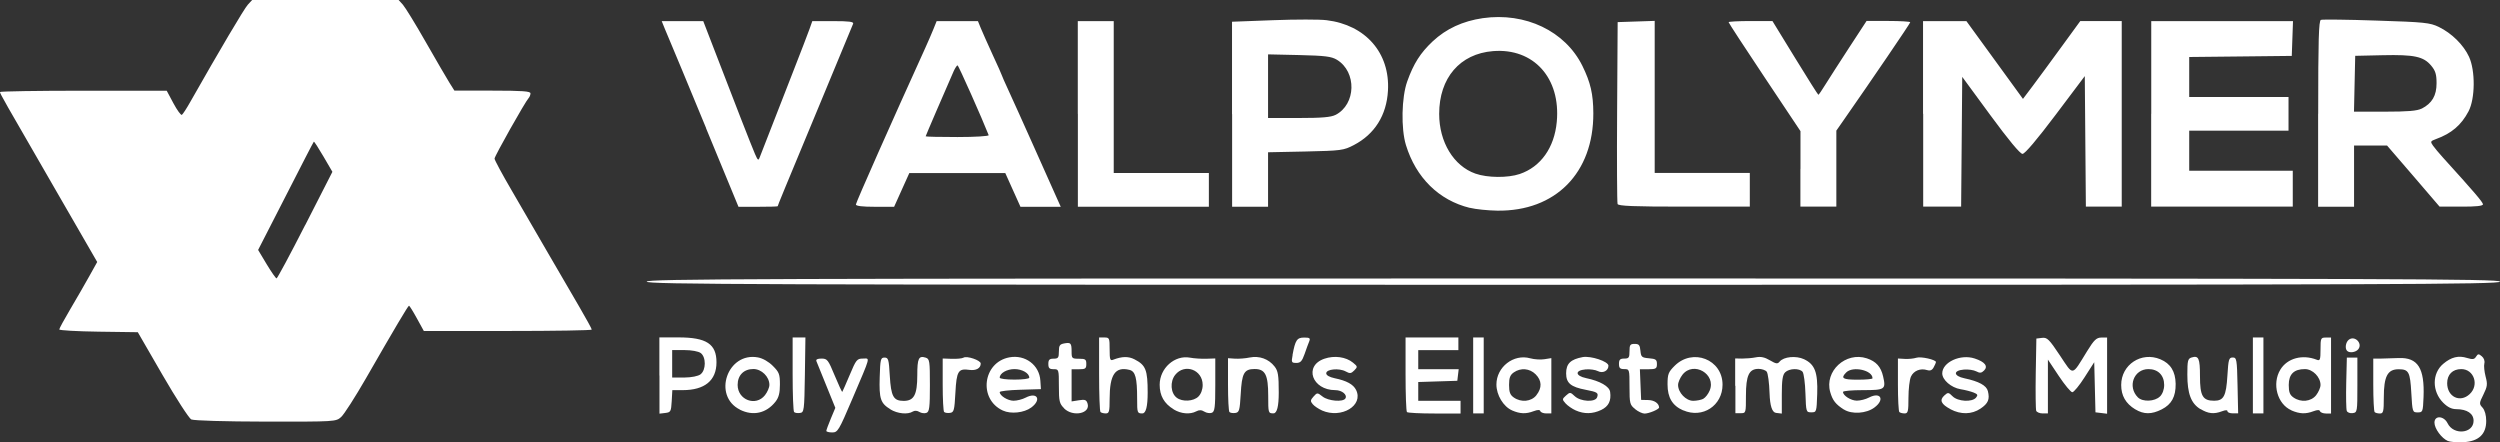 <svg width="130" height="23" viewBox="0 0 130 23" fill="none" xmlns="http://www.w3.org/2000/svg">
<rect x="0" y="0" width="130" height="23" fill="#333333" stroke="none"/>
<path d="M127.293 22.933C126.963 22.793 126.592 22.286 126.592 21.976C126.592 21.59 127.08 21.618 127.273 22.008C127.583 22.648 128.626 22.547 128.626 21.88C128.626 21.506 128.292 21.28 127.728 21.276C127.486 21.276 127.277 21.172 127.047 20.943C126.459 20.356 126.459 19.415 127.047 18.92C127.466 18.566 127.841 18.474 128.288 18.614C128.578 18.703 128.667 18.691 128.755 18.546C128.852 18.393 128.892 18.389 129.053 18.526C129.166 18.618 129.219 18.771 129.186 18.9C129.154 19.02 129.186 19.326 129.251 19.579C129.36 19.982 129.343 20.098 129.138 20.516C128.912 20.967 128.912 21.003 129.094 21.2C129.21 21.333 129.283 21.59 129.283 21.888C129.283 22.579 128.896 22.945 128.111 22.994C127.788 23.014 127.422 22.985 127.293 22.929V22.933ZM128.425 20.492C128.928 20.022 128.647 19.193 127.986 19.193C127.535 19.193 127.253 19.475 127.253 19.925C127.253 20.637 127.925 20.963 128.425 20.492ZM42.969 22.406C42.969 22.362 43.074 22.077 43.203 21.767L43.437 21.208L42.974 20.066C42.72 19.439 42.486 18.86 42.454 18.783C42.418 18.691 42.506 18.646 42.72 18.646C43.018 18.646 43.066 18.711 43.404 19.527C43.606 20.014 43.783 20.396 43.799 20.376C43.815 20.356 43.989 19.962 44.186 19.495C44.516 18.707 44.565 18.646 44.867 18.646C45.249 18.646 45.306 18.433 44.315 20.758C43.618 22.394 43.562 22.487 43.276 22.487C43.106 22.487 42.969 22.451 42.969 22.406ZM9.95 21.815C9.829 21.755 9.152 20.709 8.447 19.491L7.166 17.275L5.124 17.247C4 17.231 3.082 17.179 3.082 17.131C3.082 17.082 3.343 16.604 3.662 16.065C3.98 15.526 4.427 14.754 4.649 14.352L5.055 13.624L2.88 9.856C0.181 5.187 0 4.87 0 4.785C0 4.749 1.95 4.717 4.334 4.717H8.669L9.019 5.372C9.213 5.734 9.41 6.004 9.458 5.972C9.507 5.939 9.708 5.634 9.901 5.288C11.404 2.638 12.697 0.45 12.886 0.245L13.112 0H20.729L20.951 0.245C21.072 0.382 21.612 1.259 22.143 2.192C22.679 3.129 23.231 4.078 23.372 4.303L23.63 4.713H25.608C27.154 4.713 27.585 4.745 27.585 4.854C27.585 4.934 27.541 5.043 27.489 5.099C27.308 5.296 25.716 8.119 25.716 8.248C25.716 8.32 26.119 9.068 26.615 9.916C27.106 10.765 27.956 12.221 28.496 13.158C29.036 14.095 29.773 15.353 30.127 15.96C30.482 16.568 30.772 17.098 30.772 17.139C30.772 17.179 28.806 17.211 26.405 17.211H22.039L21.676 16.552C21.479 16.19 21.293 15.896 21.269 15.896C21.221 15.896 20.532 17.058 19.026 19.68C18.47 20.645 17.893 21.546 17.741 21.683C17.466 21.928 17.446 21.928 13.817 21.924C11.69 21.92 10.079 21.872 9.95 21.811V21.815ZM15.871 11.706L17.285 8.935L16.818 8.135C16.56 7.693 16.339 7.351 16.319 7.367C16.298 7.383 15.642 8.658 14.856 10.198L13.422 12.997L13.865 13.737C14.111 14.143 14.341 14.476 14.381 14.476C14.421 14.476 15.09 13.23 15.867 11.706H15.871ZM34.288 19.527V17.545H35.283C36.738 17.545 37.257 17.887 37.257 18.84C37.257 19.793 36.637 20.287 35.501 20.287H34.961L34.929 20.862C34.897 21.401 34.877 21.441 34.595 21.474L34.293 21.51V19.527H34.288ZM36.428 19.463C36.718 19.246 36.722 18.566 36.436 18.357C36.315 18.269 35.96 18.204 35.59 18.204H34.953V19.632H35.586C35.968 19.628 36.303 19.559 36.432 19.463H36.428ZM38.478 21.301C37.036 20.581 37.825 18.289 39.416 18.586C39.662 18.631 39.972 18.807 40.19 19.029C40.516 19.354 40.556 19.459 40.556 19.994C40.556 20.436 40.496 20.669 40.327 20.886C39.852 21.49 39.163 21.646 38.478 21.305V21.301ZM39.779 20.549C39.904 20.388 40.009 20.151 40.009 20.014C40.009 19.591 39.602 19.189 39.175 19.189C38.679 19.189 38.357 19.511 38.357 20.014C38.357 20.798 39.3 21.156 39.779 20.549ZM41.294 21.429C41.249 21.385 41.217 20.496 41.217 19.451V17.549H41.882L41.854 19.495C41.825 21.361 41.813 21.445 41.6 21.474C41.475 21.49 41.342 21.474 41.298 21.429H41.294ZM46.305 21.285C45.785 20.971 45.709 20.738 45.745 19.608C45.773 18.679 45.793 18.594 45.995 18.594C46.196 18.594 46.22 18.687 46.269 19.539C46.333 20.617 46.458 20.846 46.99 20.846C47.521 20.846 47.699 20.541 47.699 19.511C47.699 18.631 47.771 18.482 48.138 18.598C48.339 18.663 48.355 18.767 48.355 20.034C48.355 21.196 48.327 21.413 48.174 21.47C48.077 21.506 47.912 21.486 47.807 21.421C47.695 21.349 47.558 21.341 47.465 21.401C47.207 21.566 46.671 21.514 46.301 21.288L46.305 21.285ZM49.096 21.429C49.052 21.385 49.02 20.742 49.02 19.998V18.642L49.495 18.659C49.757 18.667 50.031 18.642 50.103 18.598C50.277 18.49 50.998 18.735 50.998 18.904C50.998 19.149 50.756 19.282 50.41 19.234C49.83 19.149 49.741 19.294 49.681 20.42C49.632 21.341 49.604 21.441 49.403 21.47C49.278 21.486 49.145 21.47 49.1 21.425L49.096 21.429ZM52.15 21.349C50.865 20.762 51.099 18.84 52.488 18.582C53.314 18.429 54.051 18.984 54.099 19.797L54.128 20.235L53.056 20.267C52.468 20.283 51.985 20.34 51.985 20.388C51.985 20.577 52.404 20.838 52.706 20.838C52.883 20.838 53.165 20.766 53.334 20.677C53.938 20.364 54.176 20.782 53.624 21.192C53.254 21.465 52.569 21.542 52.15 21.349ZM53.523 19.64C53.523 19.407 53.153 19.193 52.754 19.193C52.355 19.193 51.985 19.407 51.985 19.64C51.985 19.696 52.331 19.74 52.754 19.74C53.177 19.74 53.523 19.696 53.523 19.64ZM55.332 21.228C55.09 20.987 55.062 20.866 55.062 20.078C55.062 19.209 55.058 19.198 54.788 19.198C54.567 19.198 54.514 19.141 54.514 18.924C54.514 18.707 54.571 18.651 54.788 18.651C55.026 18.651 55.062 18.602 55.062 18.281C55.062 17.959 55.111 17.903 55.336 17.858C55.683 17.794 55.723 17.838 55.723 18.289C55.723 18.634 55.743 18.655 56.106 18.655C56.444 18.655 56.488 18.687 56.488 18.928C56.488 19.169 56.44 19.201 56.106 19.201H55.723V20.874L56.102 20.814C56.42 20.762 56.492 20.79 56.553 20.983C56.718 21.506 55.791 21.695 55.332 21.236V21.228ZM57.225 21.425C57.185 21.385 57.153 20.496 57.153 19.451V17.549H57.427C57.689 17.549 57.701 17.581 57.701 18.164C57.701 18.707 57.725 18.771 57.894 18.703C58.345 18.53 58.68 18.522 58.998 18.687C59.582 18.988 59.679 19.234 59.679 20.424C59.679 21.137 59.587 21.495 59.405 21.498C59.139 21.498 59.131 21.474 59.131 20.742C59.131 19.644 59.042 19.31 58.732 19.234C57.991 19.049 57.701 19.475 57.701 20.746C57.701 21.401 57.677 21.498 57.499 21.498C57.387 21.498 57.266 21.465 57.225 21.425ZM61.032 21.285C60.533 20.983 60.303 20.577 60.303 20.006C60.303 19.149 61.084 18.45 61.878 18.598C62.092 18.639 62.474 18.663 62.728 18.655L63.195 18.639V20.018C63.195 21.192 63.167 21.405 63.014 21.465C62.917 21.502 62.74 21.477 62.627 21.405C62.482 21.313 62.358 21.309 62.208 21.389C61.882 21.562 61.415 21.522 61.028 21.288L61.032 21.285ZM62.317 20.621C62.454 20.484 62.539 20.255 62.539 20.018C62.539 19.222 61.596 18.88 61.109 19.495C60.831 19.849 60.871 20.44 61.189 20.681C61.483 20.907 62.067 20.874 62.321 20.617L62.317 20.621ZM63.932 21.429C63.888 21.385 63.856 20.738 63.856 19.99V18.626L64.215 18.651C64.412 18.663 64.758 18.639 64.984 18.59C65.483 18.49 65.971 18.663 66.277 19.057C66.458 19.286 66.495 19.503 66.495 20.412C66.495 21.133 66.403 21.494 66.221 21.494C65.951 21.494 65.947 21.482 65.947 20.585C65.947 19.491 65.794 19.189 65.238 19.189C64.682 19.189 64.577 19.419 64.517 20.496C64.468 21.341 64.44 21.441 64.239 21.474C64.114 21.49 63.981 21.474 63.937 21.429H63.932ZM68.746 21.345C68.565 21.264 68.347 21.12 68.263 21.019C68.13 20.862 68.138 20.806 68.303 20.621C68.496 20.408 68.501 20.408 68.775 20.621C69.069 20.854 69.834 20.919 69.959 20.721C70.076 20.532 69.786 20.287 69.435 20.287C68.227 20.287 67.784 19.029 68.863 18.655C69.387 18.474 69.987 18.554 70.358 18.86C70.599 19.057 70.603 19.077 70.422 19.262C70.261 19.427 70.192 19.435 69.975 19.314C69.632 19.129 68.964 19.193 68.964 19.411C68.964 19.515 69.125 19.608 69.403 19.668C70.027 19.797 70.37 19.986 70.515 20.275C70.918 21.083 69.757 21.787 68.742 21.345H68.746ZM73.161 21.425C73.121 21.385 73.089 20.496 73.089 19.451V17.549H75.836V18.208H73.749V19.198H75.852L75.816 19.499L75.78 19.801L74.764 19.833L73.749 19.865V20.842H75.949V21.502H74.595C73.85 21.502 73.206 21.47 73.165 21.429L73.161 21.425ZM76.605 19.523V17.549H77.153V21.498H76.605V19.523ZM78.628 21.341C78.176 21.144 77.814 20.545 77.814 19.994C77.814 19.085 78.708 18.389 79.57 18.631C79.784 18.691 80.114 18.711 80.311 18.679L80.67 18.622V21.498H80.404C80.259 21.498 80.122 21.445 80.098 21.381C80.07 21.301 79.969 21.301 79.751 21.381C79.349 21.534 79.043 21.522 78.624 21.341H78.628ZM79.892 20.549C80.195 20.167 80.178 19.789 79.852 19.463C79.542 19.153 79.079 19.113 78.716 19.366C78.527 19.499 78.471 19.644 78.471 20.018C78.471 20.392 78.527 20.537 78.716 20.669C79.103 20.939 79.627 20.886 79.892 20.553V20.549ZM81.935 21.341C81.754 21.26 81.52 21.099 81.411 20.979C81.226 20.77 81.226 20.754 81.431 20.569C81.637 20.384 81.657 20.384 81.891 20.605C82.193 20.886 82.946 20.927 83.047 20.665C83.135 20.432 83.063 20.384 82.466 20.271C81.677 20.122 81.439 19.921 81.439 19.411C81.439 18.9 81.681 18.687 82.293 18.57C82.716 18.49 83.639 18.795 83.639 19.017C83.639 19.282 83.345 19.431 83.091 19.298C82.962 19.23 82.676 19.189 82.45 19.209C81.882 19.258 81.903 19.543 82.483 19.664C83.2 19.813 83.687 20.09 83.727 20.38C83.792 20.842 83.647 21.132 83.264 21.317C82.813 21.53 82.382 21.538 81.935 21.341ZM85.025 21.268C84.755 21.055 84.734 20.983 84.734 20.118C84.734 19.206 84.734 19.193 84.46 19.193C84.239 19.193 84.187 19.137 84.187 18.92C84.187 18.703 84.243 18.646 84.46 18.646C84.702 18.646 84.734 18.598 84.734 18.265C84.734 17.931 84.771 17.883 85 17.883C85.23 17.883 85.274 17.943 85.302 18.24C85.335 18.566 85.371 18.598 85.75 18.631C86.104 18.659 86.16 18.703 86.16 18.932C86.16 19.161 86.112 19.201 85.717 19.201H85.274L85.306 19.998L85.339 20.794L85.705 20.802C86.023 20.806 86.265 20.975 86.273 21.188C86.273 21.285 85.746 21.506 85.516 21.506C85.407 21.506 85.186 21.405 85.028 21.276L85.025 21.268ZM87.526 21.341C86.966 21.096 86.712 20.677 86.712 19.99C86.712 19.459 86.753 19.35 87.079 19.024C88.022 18.084 89.572 18.691 89.572 20.002C89.572 21.091 88.533 21.775 87.53 21.337L87.526 21.341ZM88.573 20.734C88.682 20.677 88.831 20.484 88.904 20.307C89.258 19.455 88.062 18.759 87.49 19.483C87.365 19.644 87.26 19.881 87.26 20.018C87.26 20.412 87.667 20.842 88.046 20.842C88.227 20.842 88.465 20.794 88.573 20.738V20.734ZM90.229 20.066V18.639L90.588 18.646C90.785 18.646 91.103 18.622 91.3 18.582C91.554 18.53 91.764 18.574 92.034 18.735C92.356 18.924 92.432 18.936 92.541 18.803C92.755 18.546 93.395 18.486 93.81 18.679C94.374 18.948 94.531 19.358 94.495 20.484C94.463 21.425 94.459 21.441 94.189 21.441C93.919 21.441 93.915 21.425 93.883 20.46C93.867 19.921 93.798 19.415 93.734 19.334C93.568 19.137 93.037 19.153 92.827 19.362C92.694 19.495 92.654 19.773 92.654 20.52V21.506L92.352 21.47C92.15 21.445 92.039 21.106 92.017 20.452C92.001 19.913 91.933 19.407 91.868 19.326C91.804 19.246 91.611 19.181 91.442 19.181C90.95 19.181 90.789 19.523 90.789 20.577C90.789 21.474 90.789 21.486 90.515 21.486H90.241V20.058L90.229 20.066ZM95.889 21.301C95.458 21.027 95.296 20.826 95.172 20.388C94.862 19.302 95.977 18.273 97.077 18.634C97.56 18.795 97.806 19.069 97.923 19.579C98.076 20.251 98.02 20.287 96.868 20.287C96.3 20.287 95.836 20.327 95.836 20.38C95.836 20.573 96.251 20.834 96.557 20.834C96.735 20.834 97.017 20.762 97.186 20.673C97.794 20.356 98.028 20.778 97.468 21.192C97.049 21.506 96.3 21.554 95.889 21.297V21.301ZM97.371 19.668C97.371 19.25 96.348 19.024 96.005 19.366C95.699 19.672 95.816 19.744 96.602 19.744C97.025 19.744 97.371 19.712 97.371 19.672V19.668ZM98.765 21.425C98.725 21.385 98.692 20.742 98.692 19.998V18.642L99.051 18.663C99.248 18.675 99.518 18.646 99.655 18.602C99.885 18.526 100.67 18.703 100.67 18.828C100.67 18.856 100.618 18.98 100.553 19.097C100.473 19.25 100.372 19.294 100.215 19.246C99.865 19.133 99.51 19.278 99.369 19.584C99.297 19.74 99.24 20.235 99.24 20.681C99.24 21.401 99.216 21.498 99.039 21.498C98.926 21.498 98.805 21.465 98.765 21.425ZM101.424 21.276C100.936 21.019 100.839 20.806 101.105 20.565C101.295 20.392 101.323 20.396 101.536 20.609C101.81 20.882 102.547 20.923 102.753 20.677C102.862 20.545 102.841 20.496 102.628 20.412C102.487 20.356 102.177 20.275 101.947 20.239C101.464 20.159 100.997 19.756 100.997 19.415C100.997 18.835 101.947 18.397 102.684 18.642C103.216 18.815 103.393 19.045 103.172 19.266C103.035 19.402 102.954 19.411 102.765 19.31C102.636 19.242 102.346 19.198 102.12 19.218C101.552 19.266 101.573 19.551 102.153 19.672C102.898 19.829 103.297 20.046 103.369 20.335C103.478 20.766 103.385 20.979 102.986 21.248C102.531 21.554 101.967 21.566 101.424 21.28V21.276ZM105.883 21.357C105.855 21.28 105.843 20.404 105.859 19.411L105.891 17.605L106.189 17.569C106.451 17.537 106.556 17.641 107.115 18.482C107.837 19.563 107.716 19.584 108.533 18.256C108.892 17.673 109.017 17.557 109.267 17.553H109.569V19.531V21.514L109.267 21.477L108.964 21.441L108.932 20.138L108.9 18.835L108.4 19.616C108.127 20.046 107.837 20.396 107.76 20.396C107.683 20.396 107.365 20.014 107.055 19.547L106.491 18.699V20.098V21.498H106.213C106.06 21.498 105.911 21.433 105.879 21.357H105.883ZM111.031 21.285C110.535 20.983 110.302 20.573 110.302 20.018C110.302 18.96 111.353 18.268 112.34 18.683C112.868 18.904 113.122 19.314 113.134 19.957C113.142 20.625 112.924 21.027 112.409 21.288C111.885 21.554 111.478 21.554 111.035 21.285H111.031ZM112.316 20.621C112.453 20.484 112.537 20.255 112.537 20.018C112.537 19.515 112.219 19.193 111.72 19.193C110.954 19.193 110.616 20.11 111.172 20.665C111.418 20.91 112.05 20.882 112.316 20.617V20.621ZM114.423 21.276C113.935 20.979 113.742 20.472 113.742 19.479C113.742 18.759 113.766 18.651 113.959 18.59C114.33 18.474 114.399 18.626 114.399 19.567C114.399 20.593 114.54 20.838 115.136 20.838C115.635 20.838 115.76 20.597 115.825 19.535C115.877 18.683 115.901 18.59 116.103 18.59C116.304 18.59 116.324 18.675 116.352 20.042L116.384 21.494H116.107C115.953 21.494 115.829 21.445 115.829 21.385C115.829 21.317 115.728 21.317 115.547 21.385C115.124 21.546 114.826 21.514 114.423 21.268V21.276ZM117.15 19.523V17.549H117.698V21.498H117.15V19.523ZM119.156 21.337C118.419 21.019 118.129 19.953 118.58 19.218C118.942 18.626 119.728 18.413 120.473 18.707C120.642 18.775 120.667 18.707 120.667 18.168C120.667 17.585 120.683 17.553 120.94 17.553H121.214V21.502H120.949C120.803 21.502 120.667 21.449 120.642 21.385C120.614 21.305 120.513 21.305 120.296 21.385C119.893 21.538 119.587 21.526 119.152 21.341L119.156 21.337ZM120.437 20.553C120.562 20.392 120.667 20.154 120.667 20.018C120.667 19.608 120.26 19.193 119.857 19.193C119.285 19.193 119.015 19.455 119.015 20.018C119.015 20.392 119.071 20.537 119.261 20.669C119.647 20.939 120.171 20.886 120.437 20.553ZM122.032 21.365C122 21.28 121.988 20.625 122.004 19.905L122.036 18.594H122.584V20.022C122.584 21.417 122.58 21.449 122.338 21.482C122.201 21.502 122.064 21.449 122.032 21.365ZM123.482 21.429C123.442 21.389 123.41 20.746 123.41 20.002V18.646H123.821C124.046 18.642 124.457 18.631 124.735 18.618C125.73 18.582 126.085 19.145 126.024 20.653C125.992 21.417 125.984 21.445 125.718 21.445C125.452 21.445 125.444 21.425 125.388 20.428C125.327 19.338 125.255 19.201 124.727 19.201C124.151 19.201 123.958 19.571 123.958 20.673C123.958 21.405 123.933 21.502 123.756 21.502C123.643 21.502 123.523 21.47 123.482 21.429ZM67.212 18.457C67.353 17.686 67.441 17.553 67.816 17.553C68.102 17.553 68.146 17.585 68.082 17.746C68.037 17.85 67.928 18.148 67.84 18.405C67.707 18.783 67.626 18.872 67.409 18.872C67.159 18.872 67.143 18.844 67.216 18.462L67.212 18.457ZM122.052 18.248C121.927 18.124 121.972 17.806 122.129 17.673C122.439 17.416 122.882 17.862 122.624 18.168C122.491 18.325 122.173 18.369 122.048 18.244L122.052 18.248ZM33.628 14.645C33.628 14.501 39.054 14.48 81.814 14.48C124.574 14.48 130 14.501 130 14.645C130 14.79 124.574 14.81 81.814 14.81C39.054 14.81 33.628 14.79 33.628 14.645ZM76.428 10.809C74.821 10.415 73.629 9.237 73.109 7.544C72.847 6.691 72.879 5.059 73.177 4.23C73.508 3.305 73.858 2.755 74.499 2.151C75.204 1.492 76.062 1.098 77.101 0.945C79.32 0.627 81.391 1.617 82.285 3.426C82.708 4.287 82.849 4.89 82.853 5.887C82.865 8.992 80.888 10.994 77.858 10.954C77.375 10.946 76.73 10.882 76.428 10.805V10.809ZM79.026 9.048C80.118 8.678 80.827 7.681 80.952 6.337C81.165 4.061 79.751 2.489 77.637 2.658C75.917 2.795 74.837 4.053 74.837 5.923C74.837 7.387 75.59 8.63 76.722 9.028C77.347 9.249 78.41 9.257 79.026 9.048ZM36.718 6.663C35.791 4.415 34.965 2.429 34.885 2.248C34.804 2.067 34.667 1.733 34.575 1.508L34.409 1.098H36.569L37.129 2.549C38.168 5.256 39.09 7.62 39.259 8.006C39.408 8.348 39.437 8.368 39.509 8.171C39.694 7.693 40.569 5.441 41.241 3.728C41.632 2.73 42.015 1.733 42.095 1.508L42.24 1.098H43.328C44.154 1.098 44.404 1.13 44.363 1.235C44.335 1.311 43.582 3.125 42.691 5.268C40.746 9.945 40.44 10.688 40.44 10.725C40.44 10.741 39.98 10.753 39.421 10.753H38.401L36.714 6.667L36.718 6.663ZM44.508 10.628C44.508 10.532 46.381 6.305 48.102 2.521C48.251 2.188 48.452 1.733 48.541 1.508L48.706 1.098H50.853L50.998 1.456C51.078 1.653 51.356 2.272 51.614 2.839C51.876 3.402 52.089 3.881 52.089 3.901C52.089 3.921 52.255 4.299 52.46 4.741C52.666 5.183 53.237 6.458 53.737 7.572C54.236 8.69 54.76 9.86 54.901 10.178L55.159 10.753H53.064L52.669 9.876L52.275 9H47.284L46.889 9.876L46.494 10.753H45.499C44.847 10.753 44.504 10.713 44.504 10.632L44.508 10.628ZM51.413 7.033C51.09 6.205 49.842 3.398 49.793 3.398C49.757 3.398 49.668 3.535 49.592 3.7C49.117 4.777 48.134 7.061 48.134 7.089C48.134 7.11 48.879 7.126 49.789 7.126C50.7 7.126 51.429 7.081 51.409 7.029L51.413 7.033ZM56.045 5.919V1.098H57.914V8.996H62.861V10.749H56.049V5.923L56.045 5.919ZM64.065 5.935V1.13L66.204 1.05C67.381 1.005 68.629 1.005 68.98 1.05C71.014 1.295 72.287 2.759 72.174 4.717C72.102 5.996 71.481 6.981 70.398 7.544C69.866 7.821 69.745 7.837 67.888 7.878L65.939 7.918V10.749H64.07V5.939L64.065 5.935ZM69.447 5.976C70.519 5.425 70.559 3.74 69.52 3.108C69.234 2.936 68.907 2.895 67.558 2.863L65.939 2.827V6.136H67.538C68.738 6.136 69.214 6.096 69.451 5.972L69.447 5.976ZM84.114 10.608C84.086 10.532 84.074 8.372 84.09 5.811L84.118 1.15L85.081 1.118L86.044 1.086V8.992H90.99V10.745H87.578C84.952 10.745 84.154 10.713 84.114 10.608ZM93.625 8.782V6.82L91.756 4.017C90.728 2.477 89.887 1.186 89.887 1.154C89.887 1.122 90.398 1.094 91.027 1.094H92.167L93.343 3.012C93.991 4.07 94.535 4.93 94.555 4.93C94.576 4.93 94.737 4.697 94.914 4.407C95.091 4.122 95.647 3.257 96.147 2.489L97.061 1.09H98.197C98.821 1.09 99.333 1.122 99.333 1.158C99.333 1.214 97.315 4.178 95.852 6.273L95.49 6.792V10.745H93.621V8.782H93.625ZM99.998 5.919V1.098H101.125H102.253L103.724 3.12L105.194 5.143L105.706 4.464C105.988 4.09 106.656 3.177 107.196 2.437L108.175 1.094H110.33V10.745H108.465L108.437 7.351L108.409 3.957L106.886 5.98C105.923 7.258 105.295 8.002 105.17 8.002C105.045 8.002 104.445 7.278 103.506 6L102.036 3.997L102.008 7.371L101.979 10.745H100.006V5.919H99.998ZM111.865 5.919V1.098H119.236L119.204 2.003L119.172 2.907L116.505 2.936L113.839 2.964V5.043H119.003V6.796H113.839V8.879H119.224V10.745H111.861V5.919H111.865ZM120.546 5.919C120.546 2.067 120.574 1.078 120.687 1.033C120.763 1.005 122.064 1.017 123.571 1.07C126.085 1.15 126.354 1.178 126.822 1.403C127.49 1.729 128.103 2.332 128.389 2.952C128.723 3.675 128.711 5.127 128.365 5.787C127.986 6.506 127.478 6.941 126.665 7.234C126.383 7.339 126.371 7.363 126.512 7.568C126.596 7.689 126.834 7.974 127.039 8.199C128.638 9.961 129.114 10.516 129.114 10.624C129.114 10.709 128.755 10.749 127.986 10.745H126.858L125.492 9.152L124.127 7.568H122.411V10.749H120.542V5.919H120.546ZM125.927 5.65C126.467 5.372 126.701 4.974 126.701 4.327C126.701 3.864 126.644 3.679 126.419 3.41C126.02 2.936 125.541 2.835 123.901 2.871L122.471 2.903L122.439 4.355L122.407 5.807H124.01C125.21 5.807 125.69 5.766 125.927 5.646V5.65Z" fill="white"/>
</svg>
